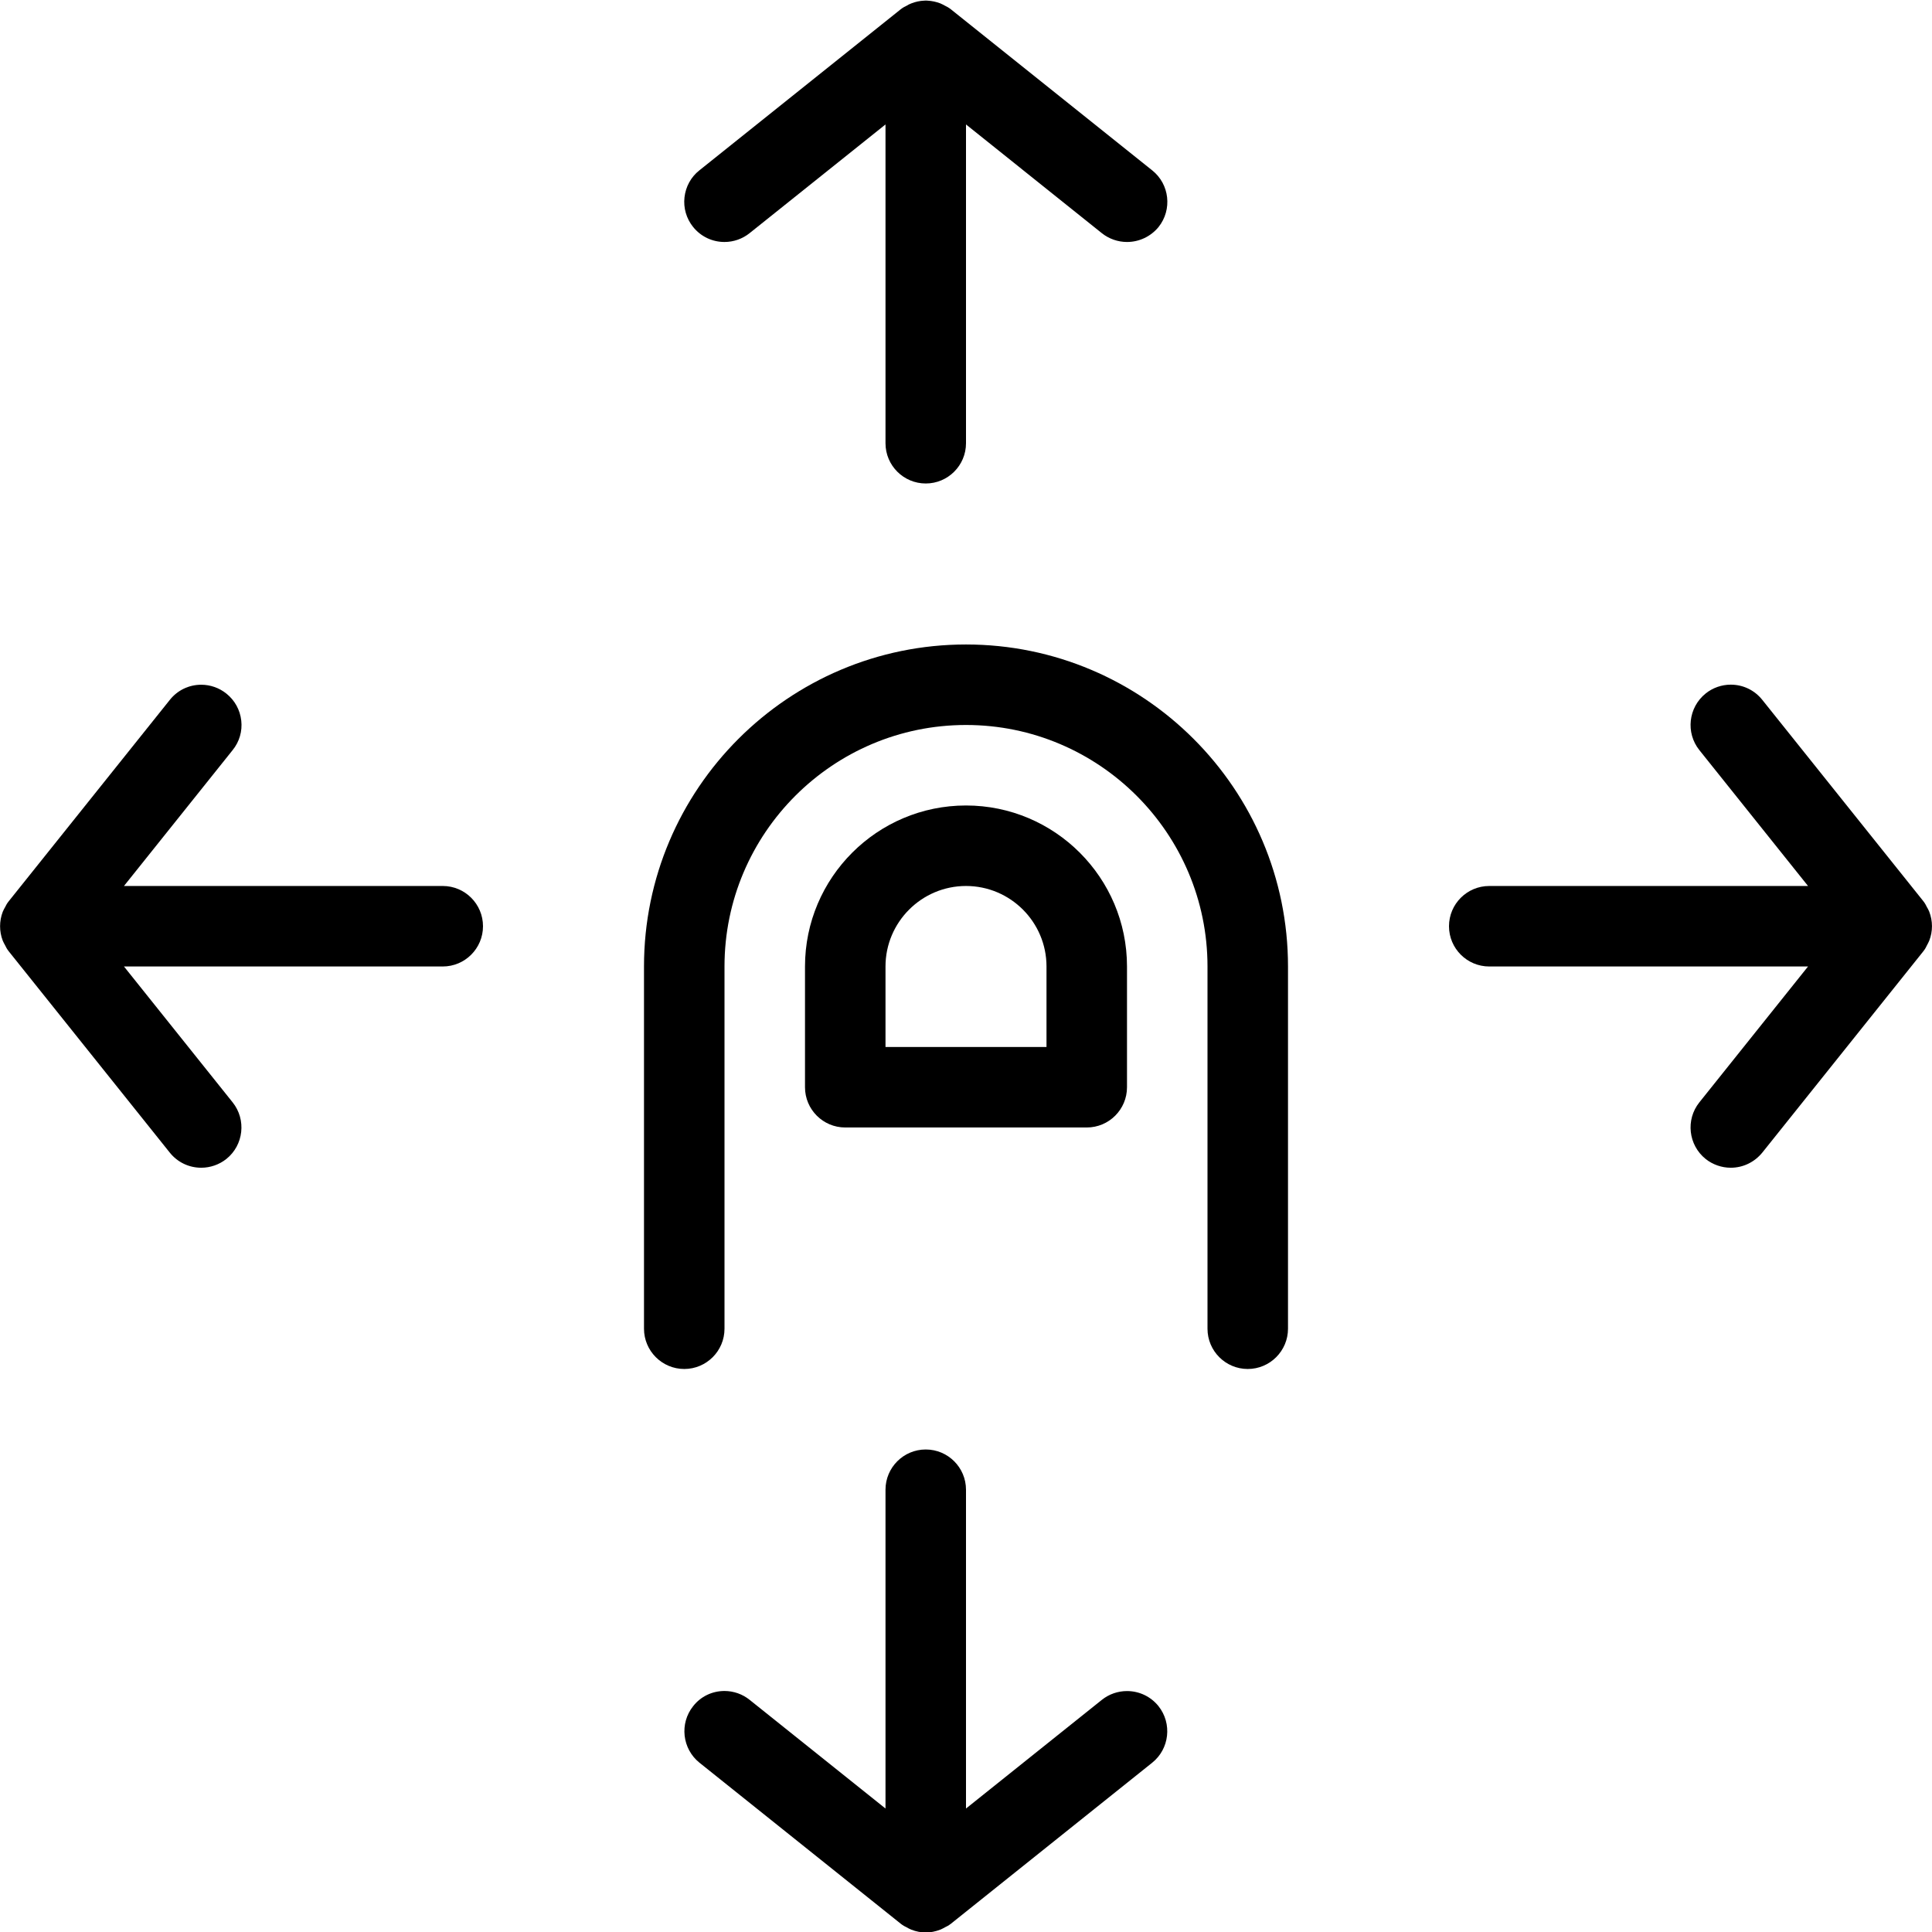 <?xml version="1.0" encoding="utf-8"?>
<!-- Generator: Adobe Illustrator 22.1.0, SVG Export Plug-In . SVG Version: 6.00 Build 0)  -->
<svg version="1.1" id="Layer_1" xmlns="http://www.w3.org/2000/svg" xmlns:xlink="http://www.w3.org/1999/xlink" x="0px" y="0px"
	 viewBox="0 0 24 24" style="enable-background:new 0 0 24 24;" xml:space="preserve">
<g>
	<title>gesture-expand</title>
	<path d="M15.5,17.006c-0.276,0-0.5-0.224-0.5-0.5v-4.5c0-1.654-1.346-3-3-3c-1.654,0-3,1.346-3,3v4.5c0,0.276-0.224,0.5-0.5,0.5
		S8,16.781,8,16.506v-4.5c0-2.206,1.794-4,4-4s4,1.794,4,4v4.5C16,16.781,15.776,17.006,15.5,17.006z"/>
	<path d="M11.5,6.006c-0.276,0-0.5-0.224-0.5-0.5v-3.96l-1.688,1.35C9.224,2.967,9.113,3.006,9,3.006l0,0
		c-0.153,0-0.295-0.068-0.391-0.188C8.526,2.714,8.488,2.583,8.503,2.451s0.08-0.252,0.185-0.335l2.5-2
		c0.03-0.024,0.058-0.037,0.073-0.044c0.018-0.011,0.037-0.022,0.06-0.03c0.053-0.021,0.107-0.032,0.161-0.034
		c0.006,0,0.013-0.001,0.019-0.001c0.007,0,0.014,0,0.021,0.001c0.054,0.003,0.107,0.014,0.159,0.034
		c0.014,0.005,0.047,0.023,0.06,0.03c0.015,0.007,0.043,0.021,0.073,0.045l2.5,2c0.215,0.172,0.25,0.487,0.078,0.703
		C14.295,2.938,14.152,3.006,14,3.006c-0.113,0-0.224-0.039-0.312-0.109L12,1.546v3.96C12,5.782,11.776,6.006,11.5,6.006z"/>
	<path d="M11.5,24.006c-0.06,0-0.12-0.012-0.18-0.035c-0.014-0.006-0.047-0.022-0.059-0.03c-0.015-0.007-0.042-0.02-0.072-0.044
		l-2.5-2c-0.215-0.173-0.25-0.488-0.078-0.703C8.705,21.074,8.847,21.006,9,21.006c0.113,0,0.224,0.039,0.312,0.11L11,22.466v-3.96
		c0-0.276,0.224-0.5,0.5-0.5s0.5,0.224,0.5,0.5v3.96l1.688-1.35c0.089-0.071,0.199-0.109,0.312-0.109
		c0.153,0,0.295,0.068,0.391,0.187c0.172,0.216,0.137,0.531-0.078,0.703l-2.5,2c-0.03,0.024-0.058,0.037-0.073,0.044
		c-0.013,0.008-0.046,0.025-0.06,0.03C11.62,23.994,11.56,24.006,11.5,24.006z"/>
	<path d="M2.5,14.506c-0.153,0-0.295-0.068-0.391-0.188l-2-2.5c-0.024-0.03-0.037-0.057-0.044-0.072
		c-0.008-0.013-0.025-0.047-0.031-0.061c-0.044-0.115-0.044-0.243,0-0.358c0.005-0.014,0.023-0.048,0.031-0.061
		c0.007-0.014,0.02-0.042,0.044-0.071l2-2.5C2.205,8.574,2.347,8.506,2.5,8.506c0.113,0,0.224,0.039,0.312,0.11
		c0.104,0.083,0.17,0.202,0.185,0.335S2.974,9.214,2.89,9.318l-1.35,1.688H5.5c0.276,0,0.5,0.224,0.5,0.5s-0.224,0.5-0.5,0.5H1.54
		l1.35,1.688c0.172,0.215,0.137,0.531-0.078,0.703C2.724,14.467,2.613,14.506,2.5,14.506z"/>
	<path d="M21.5,14.506c-0.113,0-0.224-0.039-0.312-0.109c-0.215-0.173-0.25-0.488-0.078-0.703l1.35-1.688H18.5
		c-0.276,0-0.5-0.224-0.5-0.5s0.224-0.5,0.5-0.5h3.96l-1.35-1.688c-0.172-0.215-0.137-0.53,0.078-0.703
		c0.088-0.071,0.199-0.11,0.312-0.11c0.153,0,0.295,0.068,0.391,0.188l2,2.5c0.024,0.03,0.038,0.059,0.045,0.074
		c0.01,0.016,0.02,0.035,0.029,0.056c0.046,0.118,0.046,0.246,0.001,0.362c-0.006,0.014-0.023,0.049-0.031,0.062
		c-0.005,0.012-0.019,0.041-0.044,0.072l-1.999,2.499C21.794,14.438,21.652,14.506,21.5,14.506z"/>
	<path d="M10.5,14.006c-0.276,0-0.5-0.224-0.5-0.5v-1.5c0-1.103,0.897-2,2-2s2,0.897,2,2v1.5c0,0.276-0.224,0.5-0.5,0.5H10.5z
		 M13,13.006v-1c0-0.551-0.448-1-1-1c-0.551,0-1,0.449-1,1v1H13z"/>
</g>
</svg>
